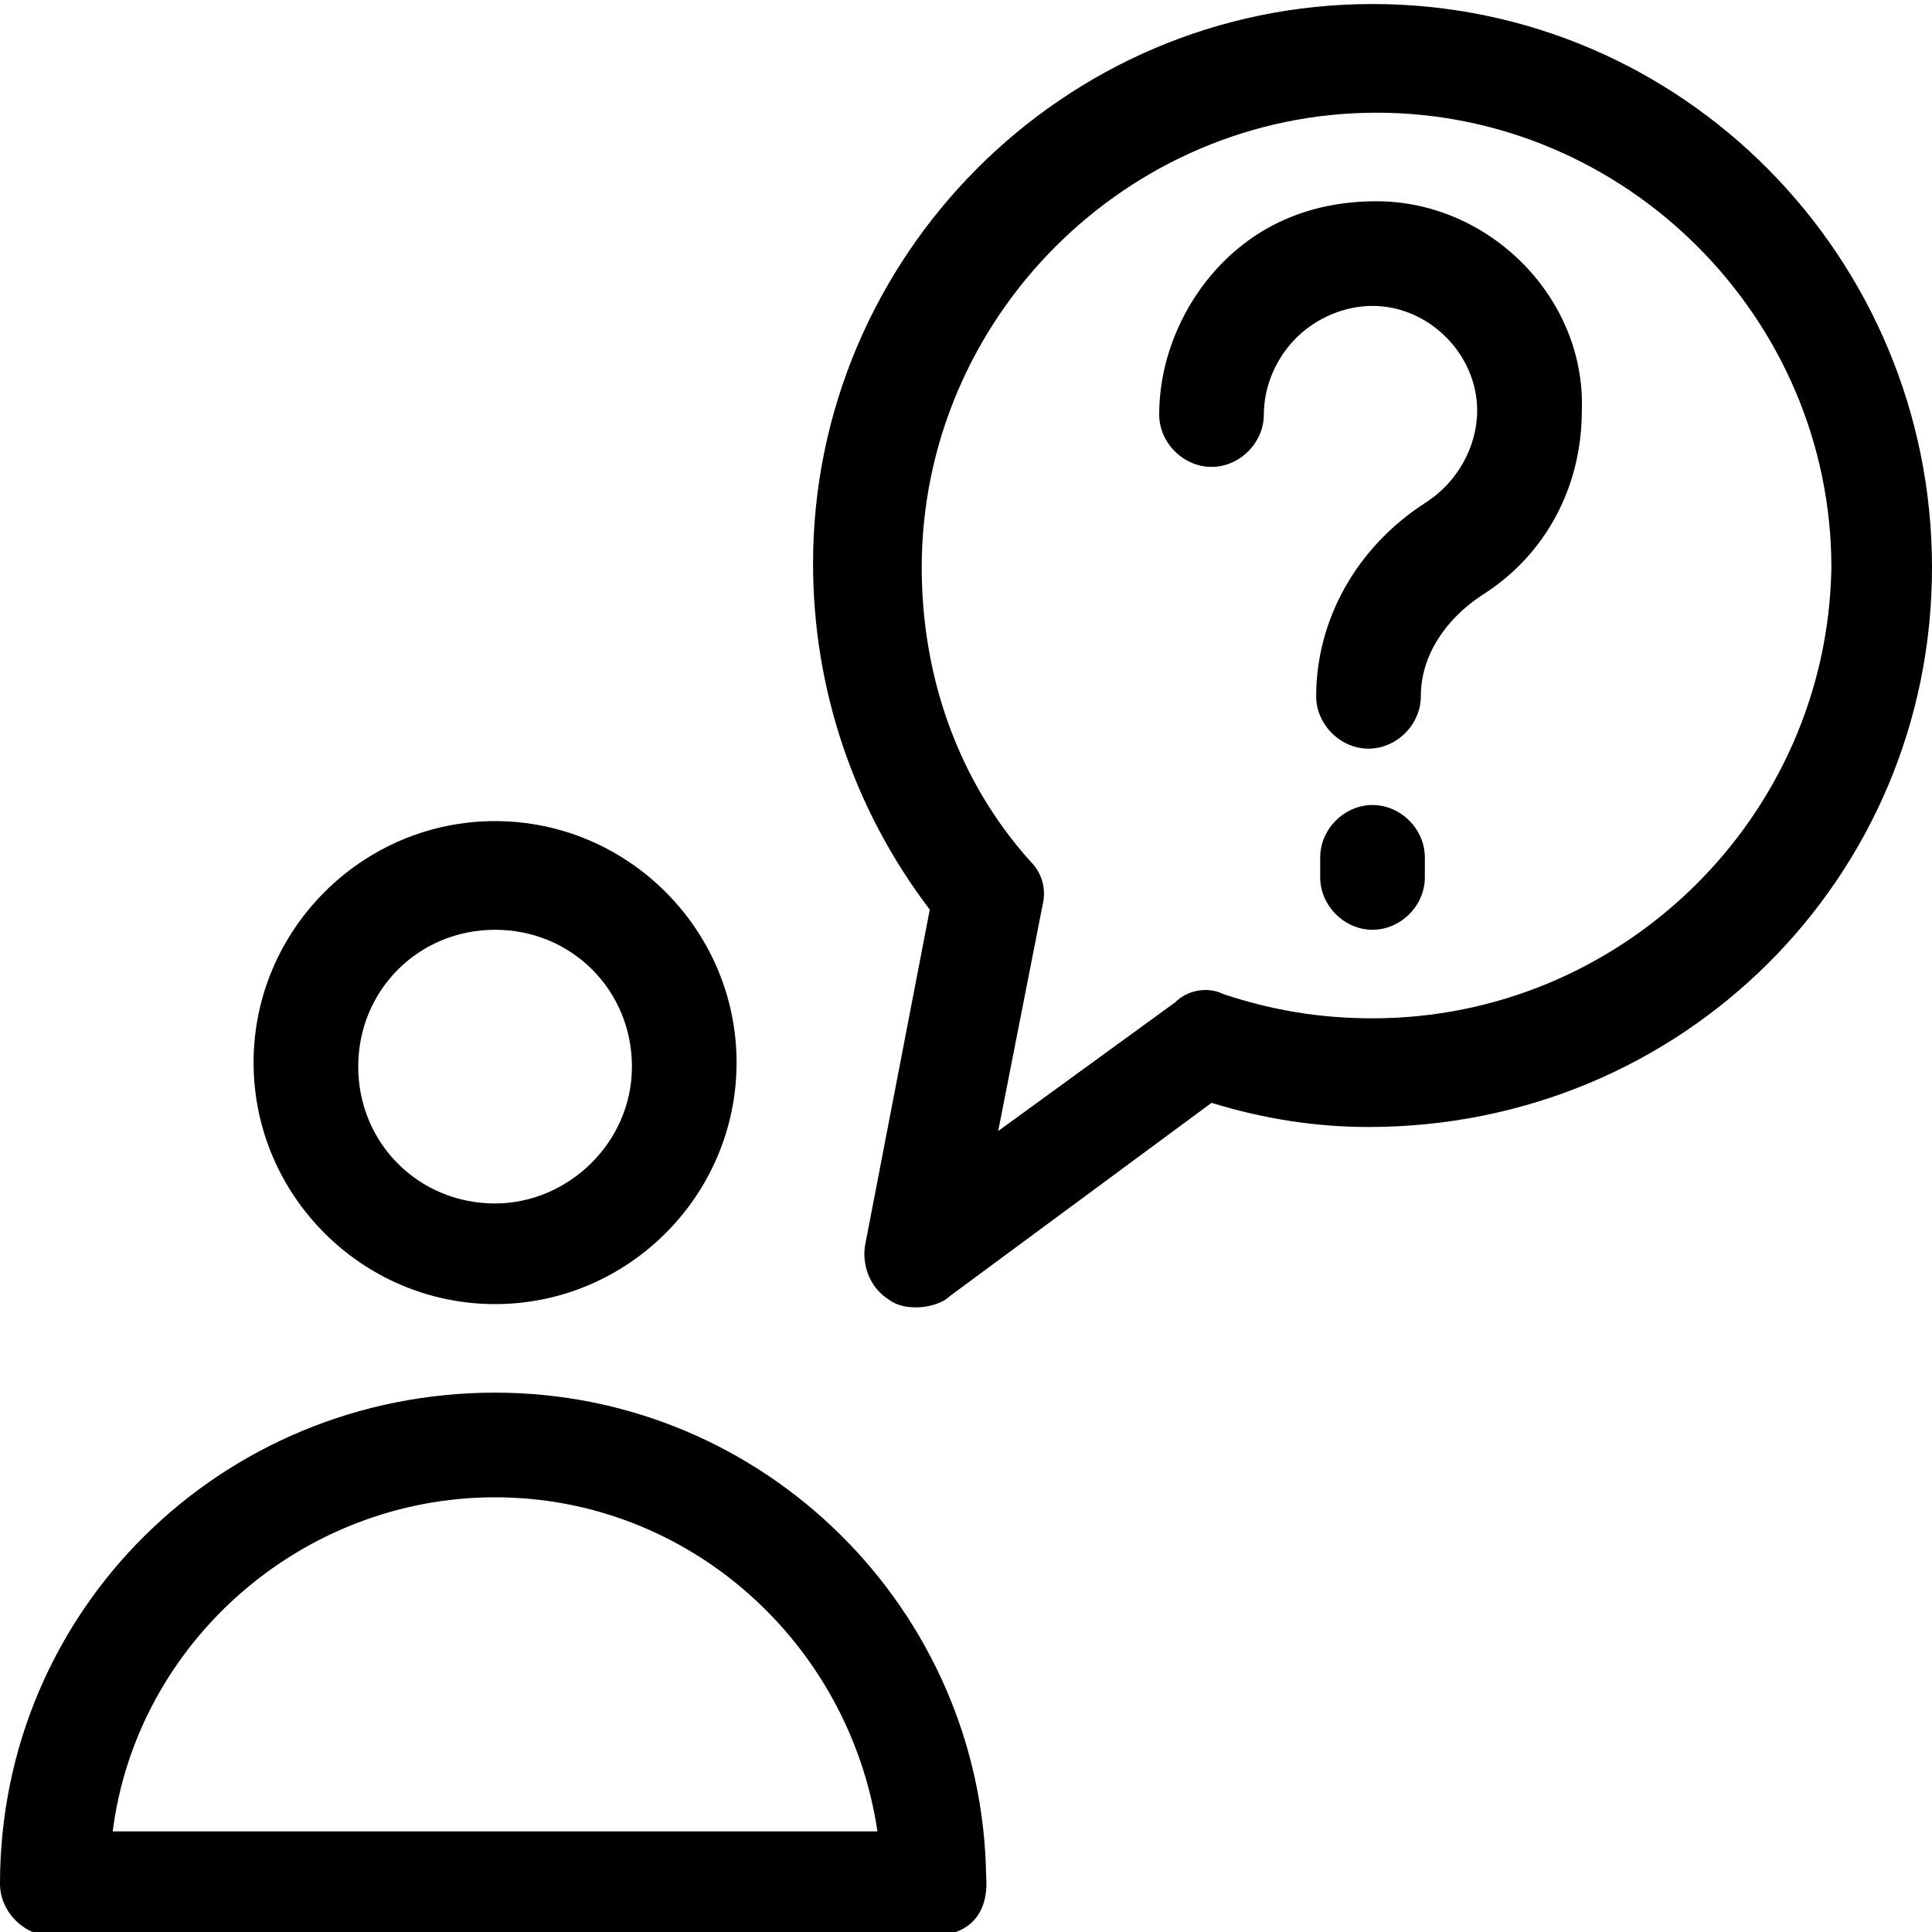 <?xml version="1.0" encoding="utf-8"?>
<!-- Generator: Adobe Illustrator 22.1.0, SVG Export Plug-In . SVG Version: 6.00 Build 0)  -->
<svg version="1.1" id="Capa_1" xmlns="http://www.w3.org/2000/svg" xmlns:xlink="http://www.w3.org/1999/xlink" x="0px" y="0px"
	 viewBox="0 0 48 48" style="enable-background:new 0 0 48 48;" xml:space="preserve">
<g>
	<g>
		<g>
			<g>
				<path d="M12.3,20.4c-3.3,0-6,2.7-6,6s2.7,6,6,6s6-2.7,6-6S15.6,20.4,12.3,20.4z M12.3,29.9c-1.9,0-3.4-1.5-3.4-3.4
					c0-1.9,1.5-3.4,3.4-3.4s3.4,1.5,3.4,3.4C15.7,28.4,14.1,29.9,12.3,29.9z"/>
			</g>
		</g>
		<g>
			<g>
				<path d="M24.5,46.6C24.4,40,19,34.6,12.3,34.6C5.5,34.6,0,40,0,46.8c0,0.7,0.6,1.3,1.3,1.3h21.8h0
					C24.7,48.1,24.5,46.7,24.5,46.6z M2.8,45.5c0.6-4.7,4.7-8.3,9.5-8.3s8.8,3.6,9.5,8.3H2.8z"/>
			</g>
		</g>
	</g>
	<g>
		<g>
			<g>
				<path d="M34.1,0.1c-7.7,0-13.9,6.3-13.9,13.9c0,3.1,1,6.1,2.9,8.6l-1.6,8.3c-0.1,0.5,0.1,1.1,0.6,1.4c0.4,0.3,1.2,0.2,1.5-0.1
					l6.5-4.8c1.3,0.4,2.6,0.6,3.9,0.6C41.8,28,48,21.8,48,14.1S41.8,0.1,34.1,0.1z M34.1,25.3c-1.3,0-2.5-0.2-3.7-0.6
					c-0.4-0.2-0.9-0.1-1.2,0.2l-4.4,3.2l1.1-5.6c0.1-0.4,0-0.8-0.3-1.1c-1.8-2-2.7-4.6-2.7-7.3c0-6.2,5.1-11.3,11.3-11.3
					s11.3,5.1,11.3,11.3C45.4,20.3,40.3,25.3,34.1,25.3z"/>
			</g>
		</g>
		<g>
			<g>
				<g>
					<path d="M34.2,5C34.2,5,34.1,5,34.2,5c-1.5,0-2.8,0.5-3.8,1.5c-1,1-1.6,2.4-1.6,3.8c0,0.7,0.6,1.3,1.3,1.3
						c0.7,0,1.3-0.6,1.3-1.3c0-0.7,0.3-1.4,0.8-1.9c0.5-0.5,1.2-0.8,1.9-0.8c1.4,0,2.6,1.2,2.6,2.6c0,0.9-0.5,1.8-1.3,2.3
						c-1.7,1.1-2.7,2.9-2.7,4.8c0,0.7,0.6,1.3,1.3,1.3c0.7,0,1.3-0.6,1.3-1.3c0-1,0.6-1.9,1.5-2.5c1.6-1,2.5-2.7,2.5-4.6
						C39.4,7.4,37,5,34.2,5z"/>
				</g>
			</g>
			<g>
				<g>
					<path d="M34.1,20c-0.7,0-1.3,0.6-1.3,1.3v0.5c0,0.7,0.6,1.3,1.3,1.3c0.7,0,1.3-0.6,1.3-1.3v-0.5C35.4,20.6,34.8,20,34.1,20z"/>
				</g>
			</g>
		</g>
	</g>
</g>
</svg>
